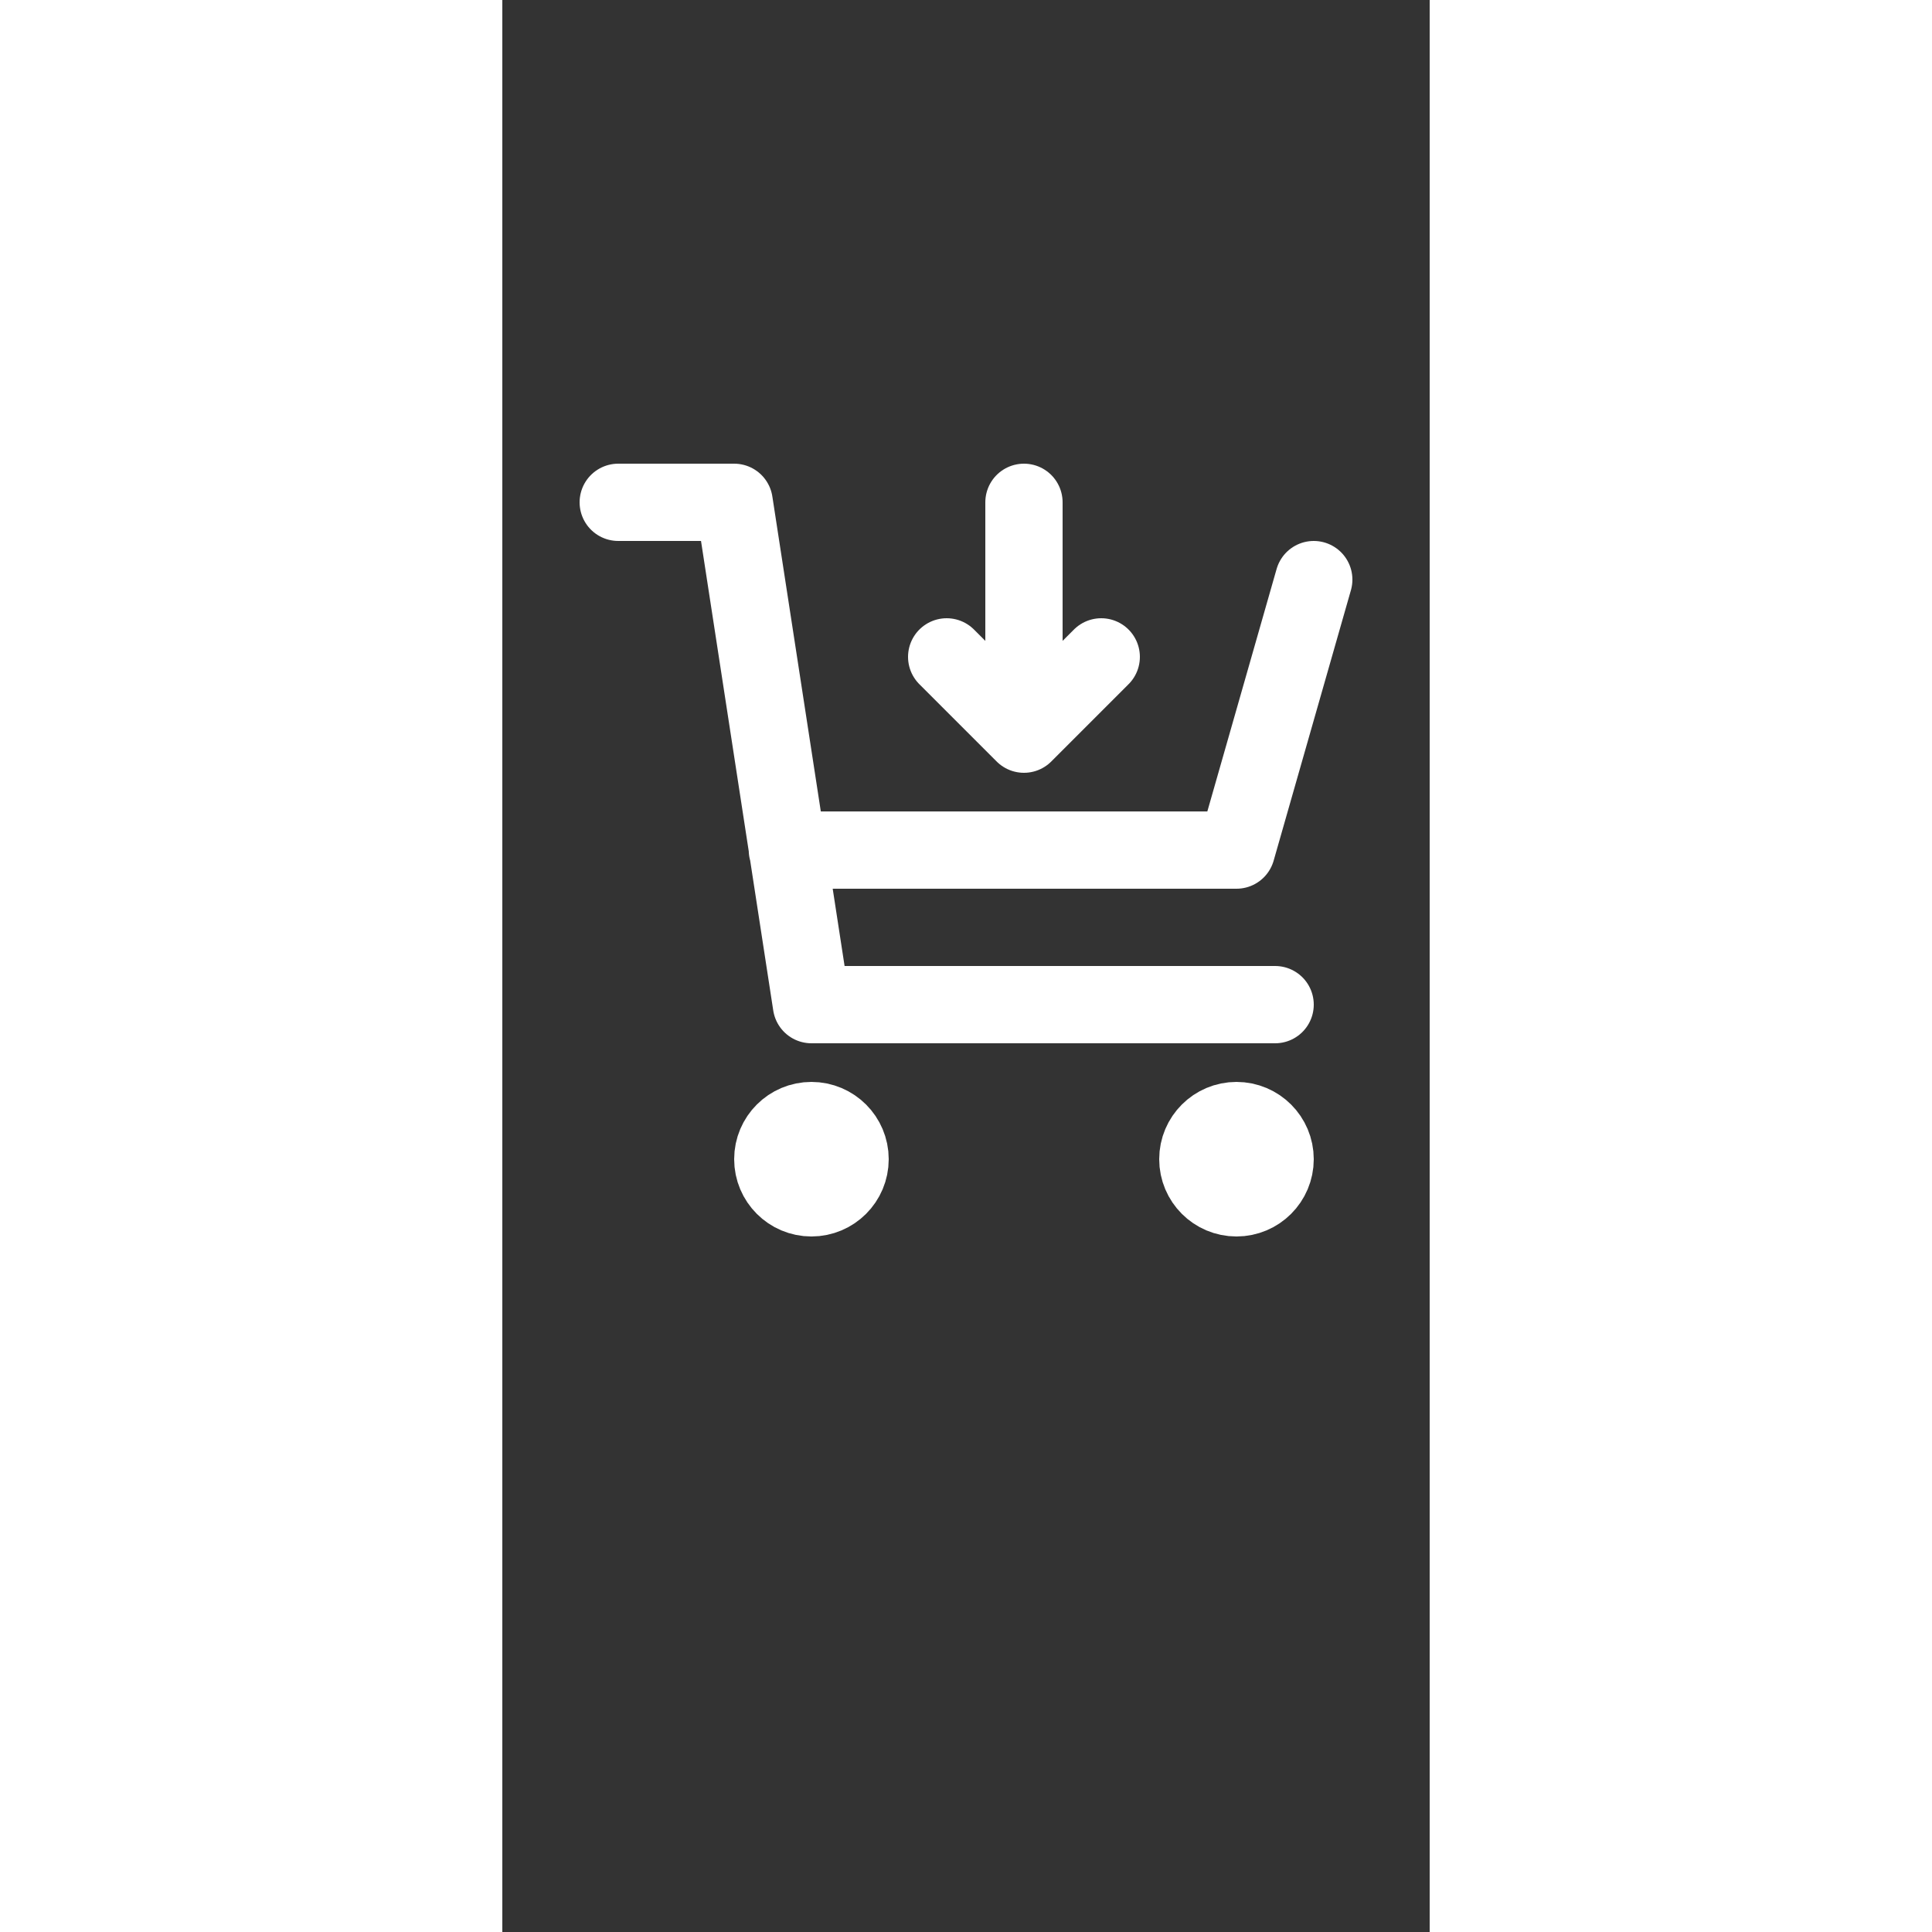 <?xml version="1.0" encoding="utf-8"?><!-- Uploaded to: SVG Repo, www.svgrepo.com, Generator: SVG Repo
Mixer Tools -->
<svg width="800px" height="800px" viewBox="0 -10 24 50" fill="none"
    xmlns="http://www.w3.org/2000/svg">
    <rect x="0" y="-10" width="24" height="50" fill="#333333" stroke="none"/>
    <path
        d="M21 5L19 12H7.377M20 16H8L6 3H3M11.5 7L13.5 9M13.5 9L15.5 7M13.5 9V3M9 20C9 20.552 8.552 21 8 21C7.448 21 7 20.552 7 20C7 19.448 7.448 19 8 19C8.552 19 9 19.448 9 20ZM20 20C20 20.552 19.552 21 19 21C18.448 21 18 20.552 18 20C18 19.448 18.448 19 19 19C19.552 19 20 19.448 20 20Z"
        stroke="#FFFFFF" stroke-width="2" stroke-linecap="round" stroke-linejoin="round" />
</svg>